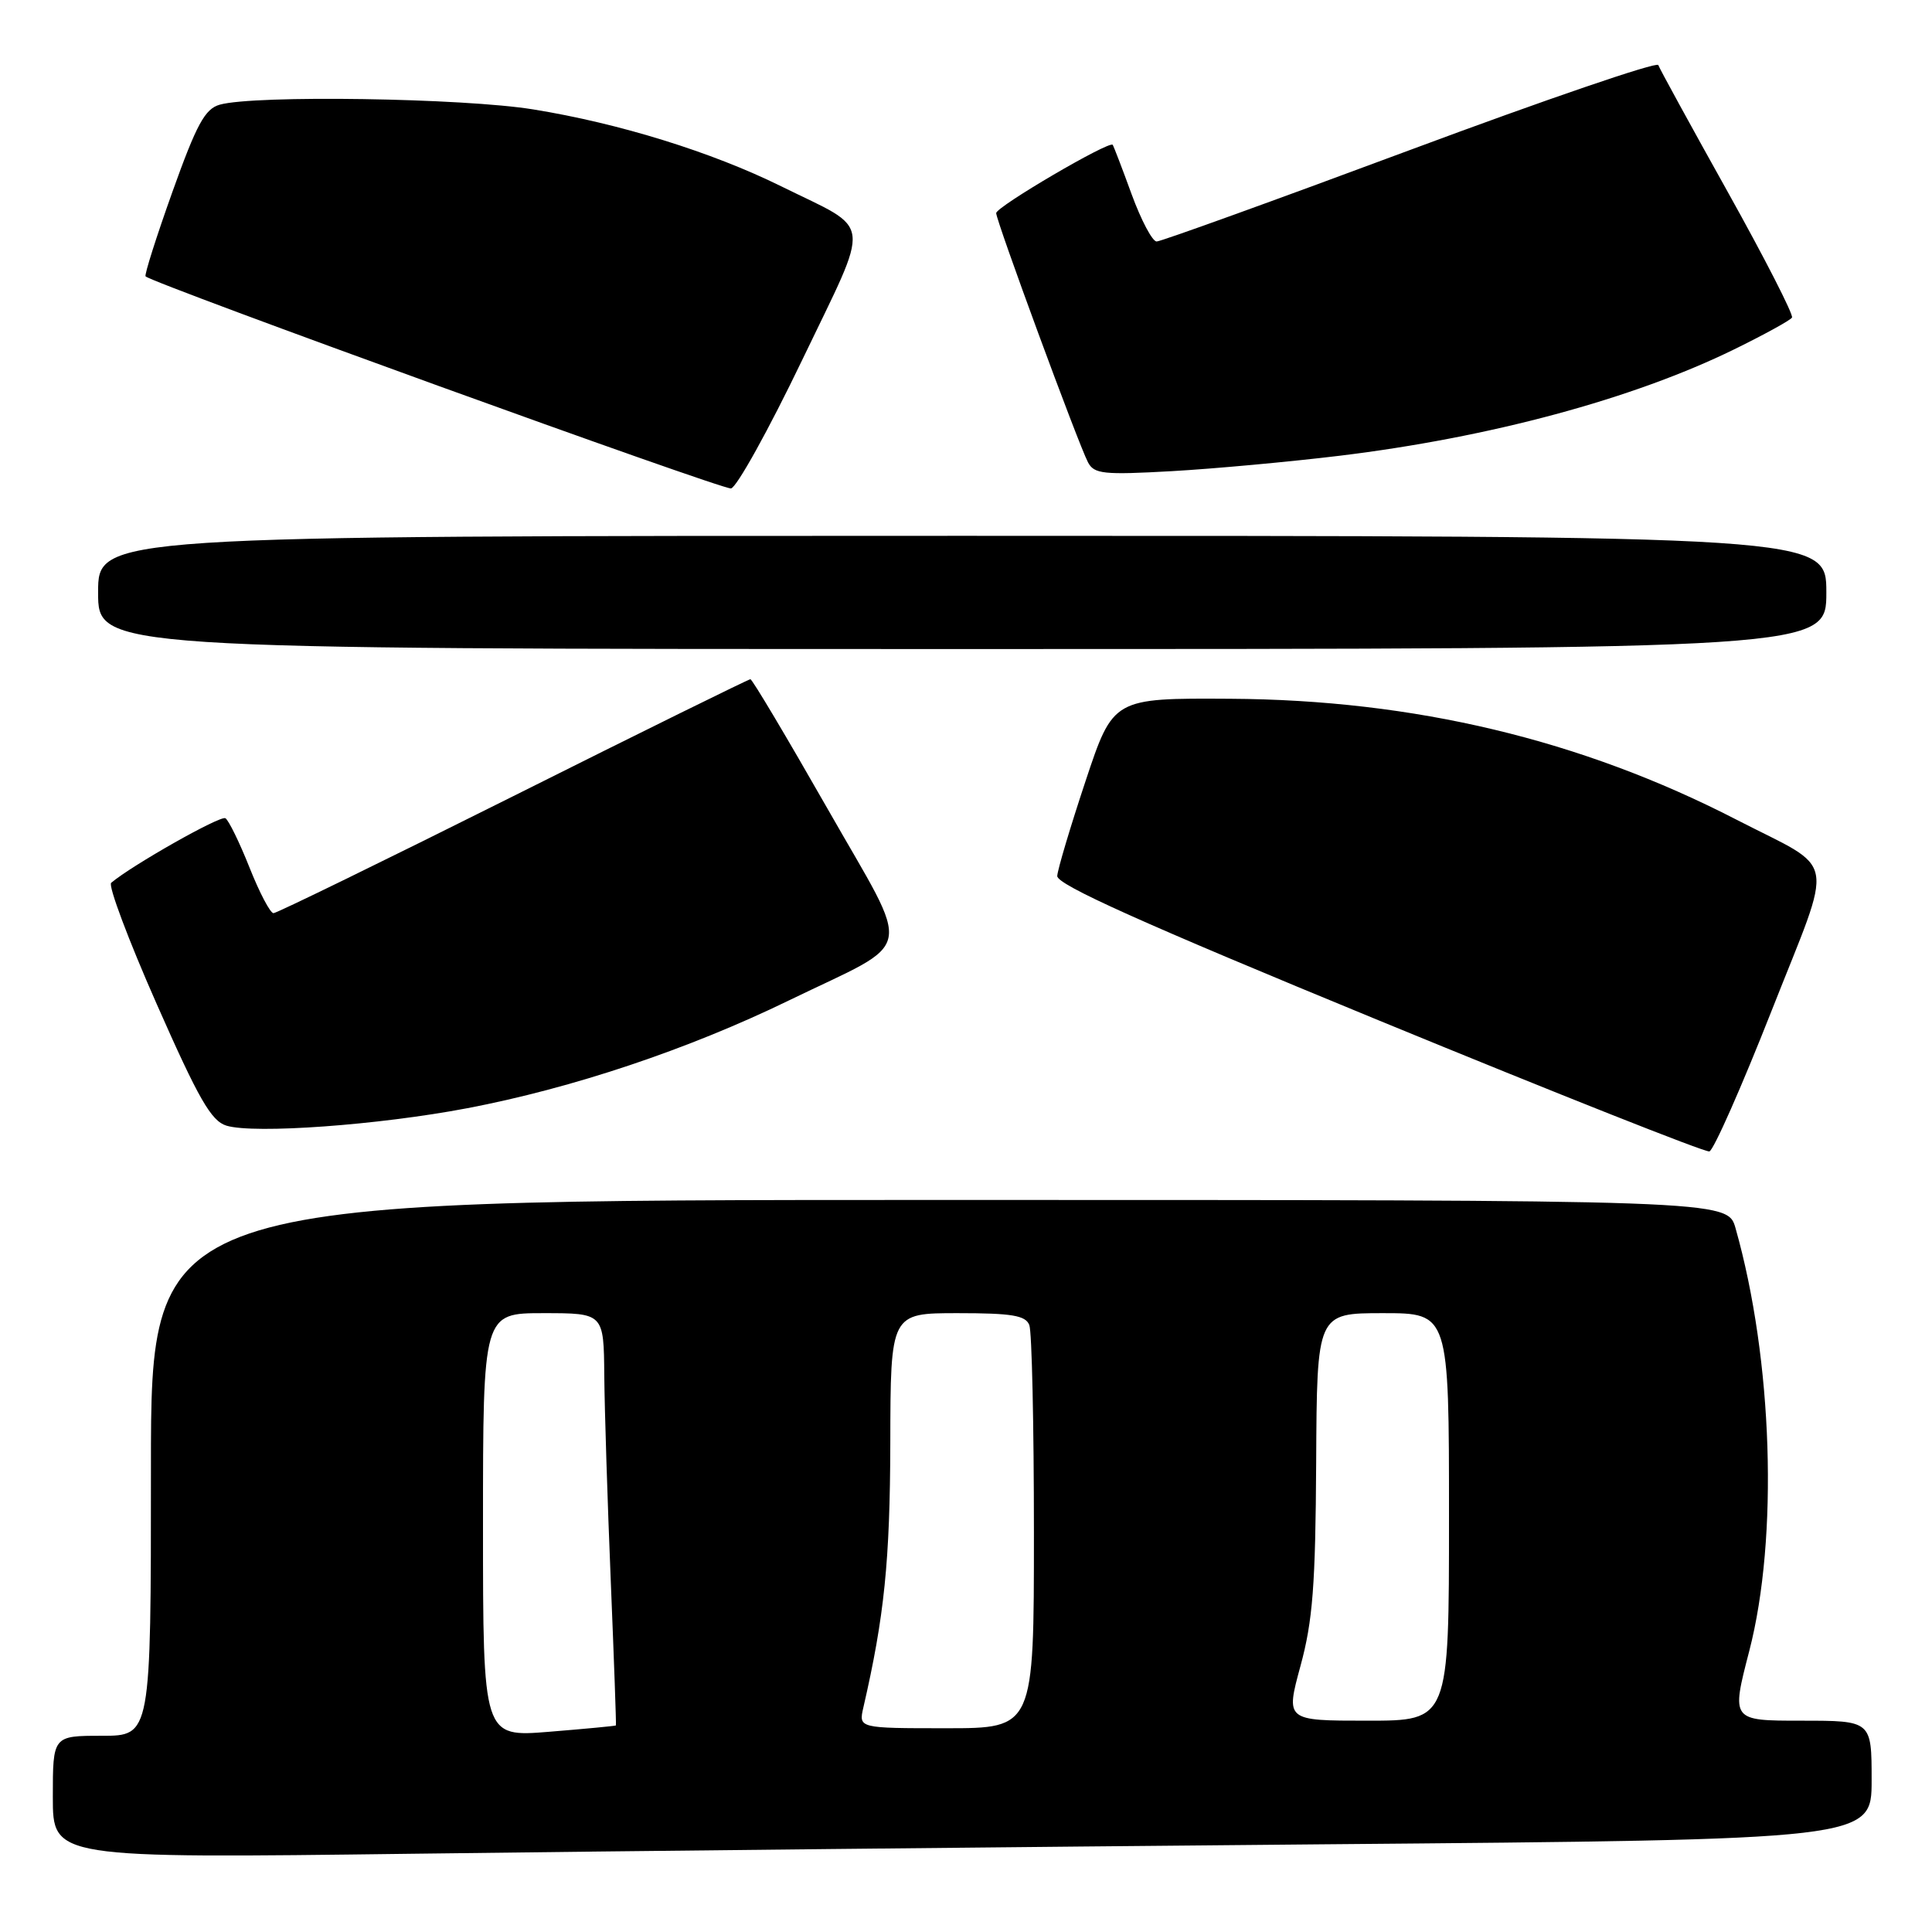 <?xml version="1.0" encoding="UTF-8" standalone="no"?>
<!DOCTYPE svg PUBLIC "-//W3C//DTD SVG 1.1//EN" "http://www.w3.org/Graphics/SVG/1.1/DTD/svg11.dtd" >
<svg xmlns="http://www.w3.org/2000/svg" xmlns:xlink="http://www.w3.org/1999/xlink" version="1.1" viewBox="0 0 256 256">
 <g >
 <path fill="currentColor"
d=" M 175.25 244.38 C 248.00 243.76 248.00 243.76 248.00 235.88 C 248.00 228.00 248.00 228.00 238.69 228.00 C 229.39 228.00 229.39 228.00 231.79 218.75 C 235.67 203.75 234.91 180.17 229.97 162.75 C 228.91 159.00 228.91 159.00 124.45 159.00 C 20.00 159.00 20.00 159.00 20.00 194.50 C 20.00 230.00 20.00 230.00 13.50 230.00 C 7.00 230.00 7.00 230.00 7.00 238.12 C 7.00 246.24 7.00 246.24 54.75 245.63 C 81.01 245.29 135.24 244.73 175.25 244.38 Z  M 234.75 133.92 C 243.09 112.75 243.61 115.58 230.07 108.60 C 209.51 98.01 187.40 92.73 163.00 92.59 C 147.50 92.50 147.50 92.50 143.84 103.50 C 141.83 109.55 140.14 115.21 140.09 116.07 C 140.02 117.22 151.37 122.32 182.75 135.23 C 206.26 144.90 225.95 152.71 226.50 152.57 C 227.05 152.44 230.76 144.05 234.75 133.92 Z  M 61.88 146.85 C 75.82 144.20 91.17 139.06 104.50 132.58 C 121.57 124.29 121.00 127.09 109.63 107.12 C 104.26 97.71 99.68 90.00 99.43 90.00 C 99.19 90.00 85.04 96.97 68.00 105.50 C 50.96 114.02 36.66 121.00 36.24 121.00 C 35.81 121.00 34.38 118.28 33.06 114.95 C 31.74 111.63 30.30 108.69 29.87 108.42 C 29.21 108.01 17.47 114.66 14.73 116.98 C 14.31 117.34 17.02 124.56 20.76 133.03 C 26.34 145.67 27.99 148.55 30.02 149.16 C 33.74 150.27 50.16 149.08 61.88 146.85 Z  M 242.00 78.50 C 242.00 71.00 242.00 71.00 127.50 71.00 C 13.00 71.00 13.00 71.00 13.00 78.50 C 13.00 86.00 13.00 86.00 127.50 86.00 C 242.00 86.00 242.00 86.00 242.00 78.50 Z  M 106.28 47.73 C 115.51 28.49 115.78 30.75 103.50 24.68 C 94.33 20.15 82.05 16.34 70.67 14.50 C 61.39 12.99 33.74 12.57 29.12 13.87 C 27.16 14.42 26.05 16.46 22.85 25.41 C 20.71 31.40 19.11 36.44 19.29 36.62 C 20.24 37.57 95.71 64.91 96.86 64.72 C 97.61 64.60 101.85 56.95 106.28 47.73 Z  M 177.50 60.39 C 197.42 57.97 216.38 52.86 229.77 46.30 C 233.77 44.34 237.23 42.44 237.45 42.08 C 237.67 41.72 233.85 34.24 228.95 25.46 C 224.05 16.68 219.90 9.10 219.73 8.62 C 219.56 8.14 204.76 13.20 186.85 19.87 C 168.94 26.54 153.82 32.00 153.26 32.00 C 152.70 32.00 151.21 29.19 149.95 25.75 C 148.70 22.31 147.56 19.36 147.44 19.19 C 147.01 18.60 132.00 27.39 132.00 28.24 C 132.00 29.27 142.87 58.79 144.16 61.25 C 144.97 62.81 146.21 62.94 155.29 62.43 C 160.90 62.11 170.90 61.19 177.50 60.39 Z  M 64.00 202.09 C 64.00 174.00 64.00 174.00 72.00 174.00 C 80.00 174.00 80.00 174.00 80.07 182.25 C 80.11 186.79 80.50 199.05 80.93 209.50 C 81.36 219.95 81.67 228.56 81.61 228.63 C 81.55 228.70 77.56 229.08 72.75 229.47 C 64.00 230.18 64.00 230.18 64.00 202.09 Z  M 114.40 226.25 C 117.18 214.20 117.93 206.83 117.97 191.25 C 118.00 174.00 118.00 174.00 126.89 174.00 C 134.08 174.00 135.90 174.30 136.39 175.58 C 136.73 176.45 137.00 188.83 137.00 203.08 C 137.00 229.00 137.00 229.00 125.38 229.00 C 113.77 229.00 113.77 229.00 114.40 226.25 Z  M 172.32 220.75 C 173.95 214.77 174.31 210.05 174.40 193.75 C 174.50 174.00 174.50 174.00 183.25 174.00 C 192.00 174.00 192.00 174.00 192.00 201.00 C 192.00 228.00 192.00 228.00 181.18 228.00 C 170.35 228.00 170.35 228.00 172.32 220.75 Z "/>
</g>
</svg>